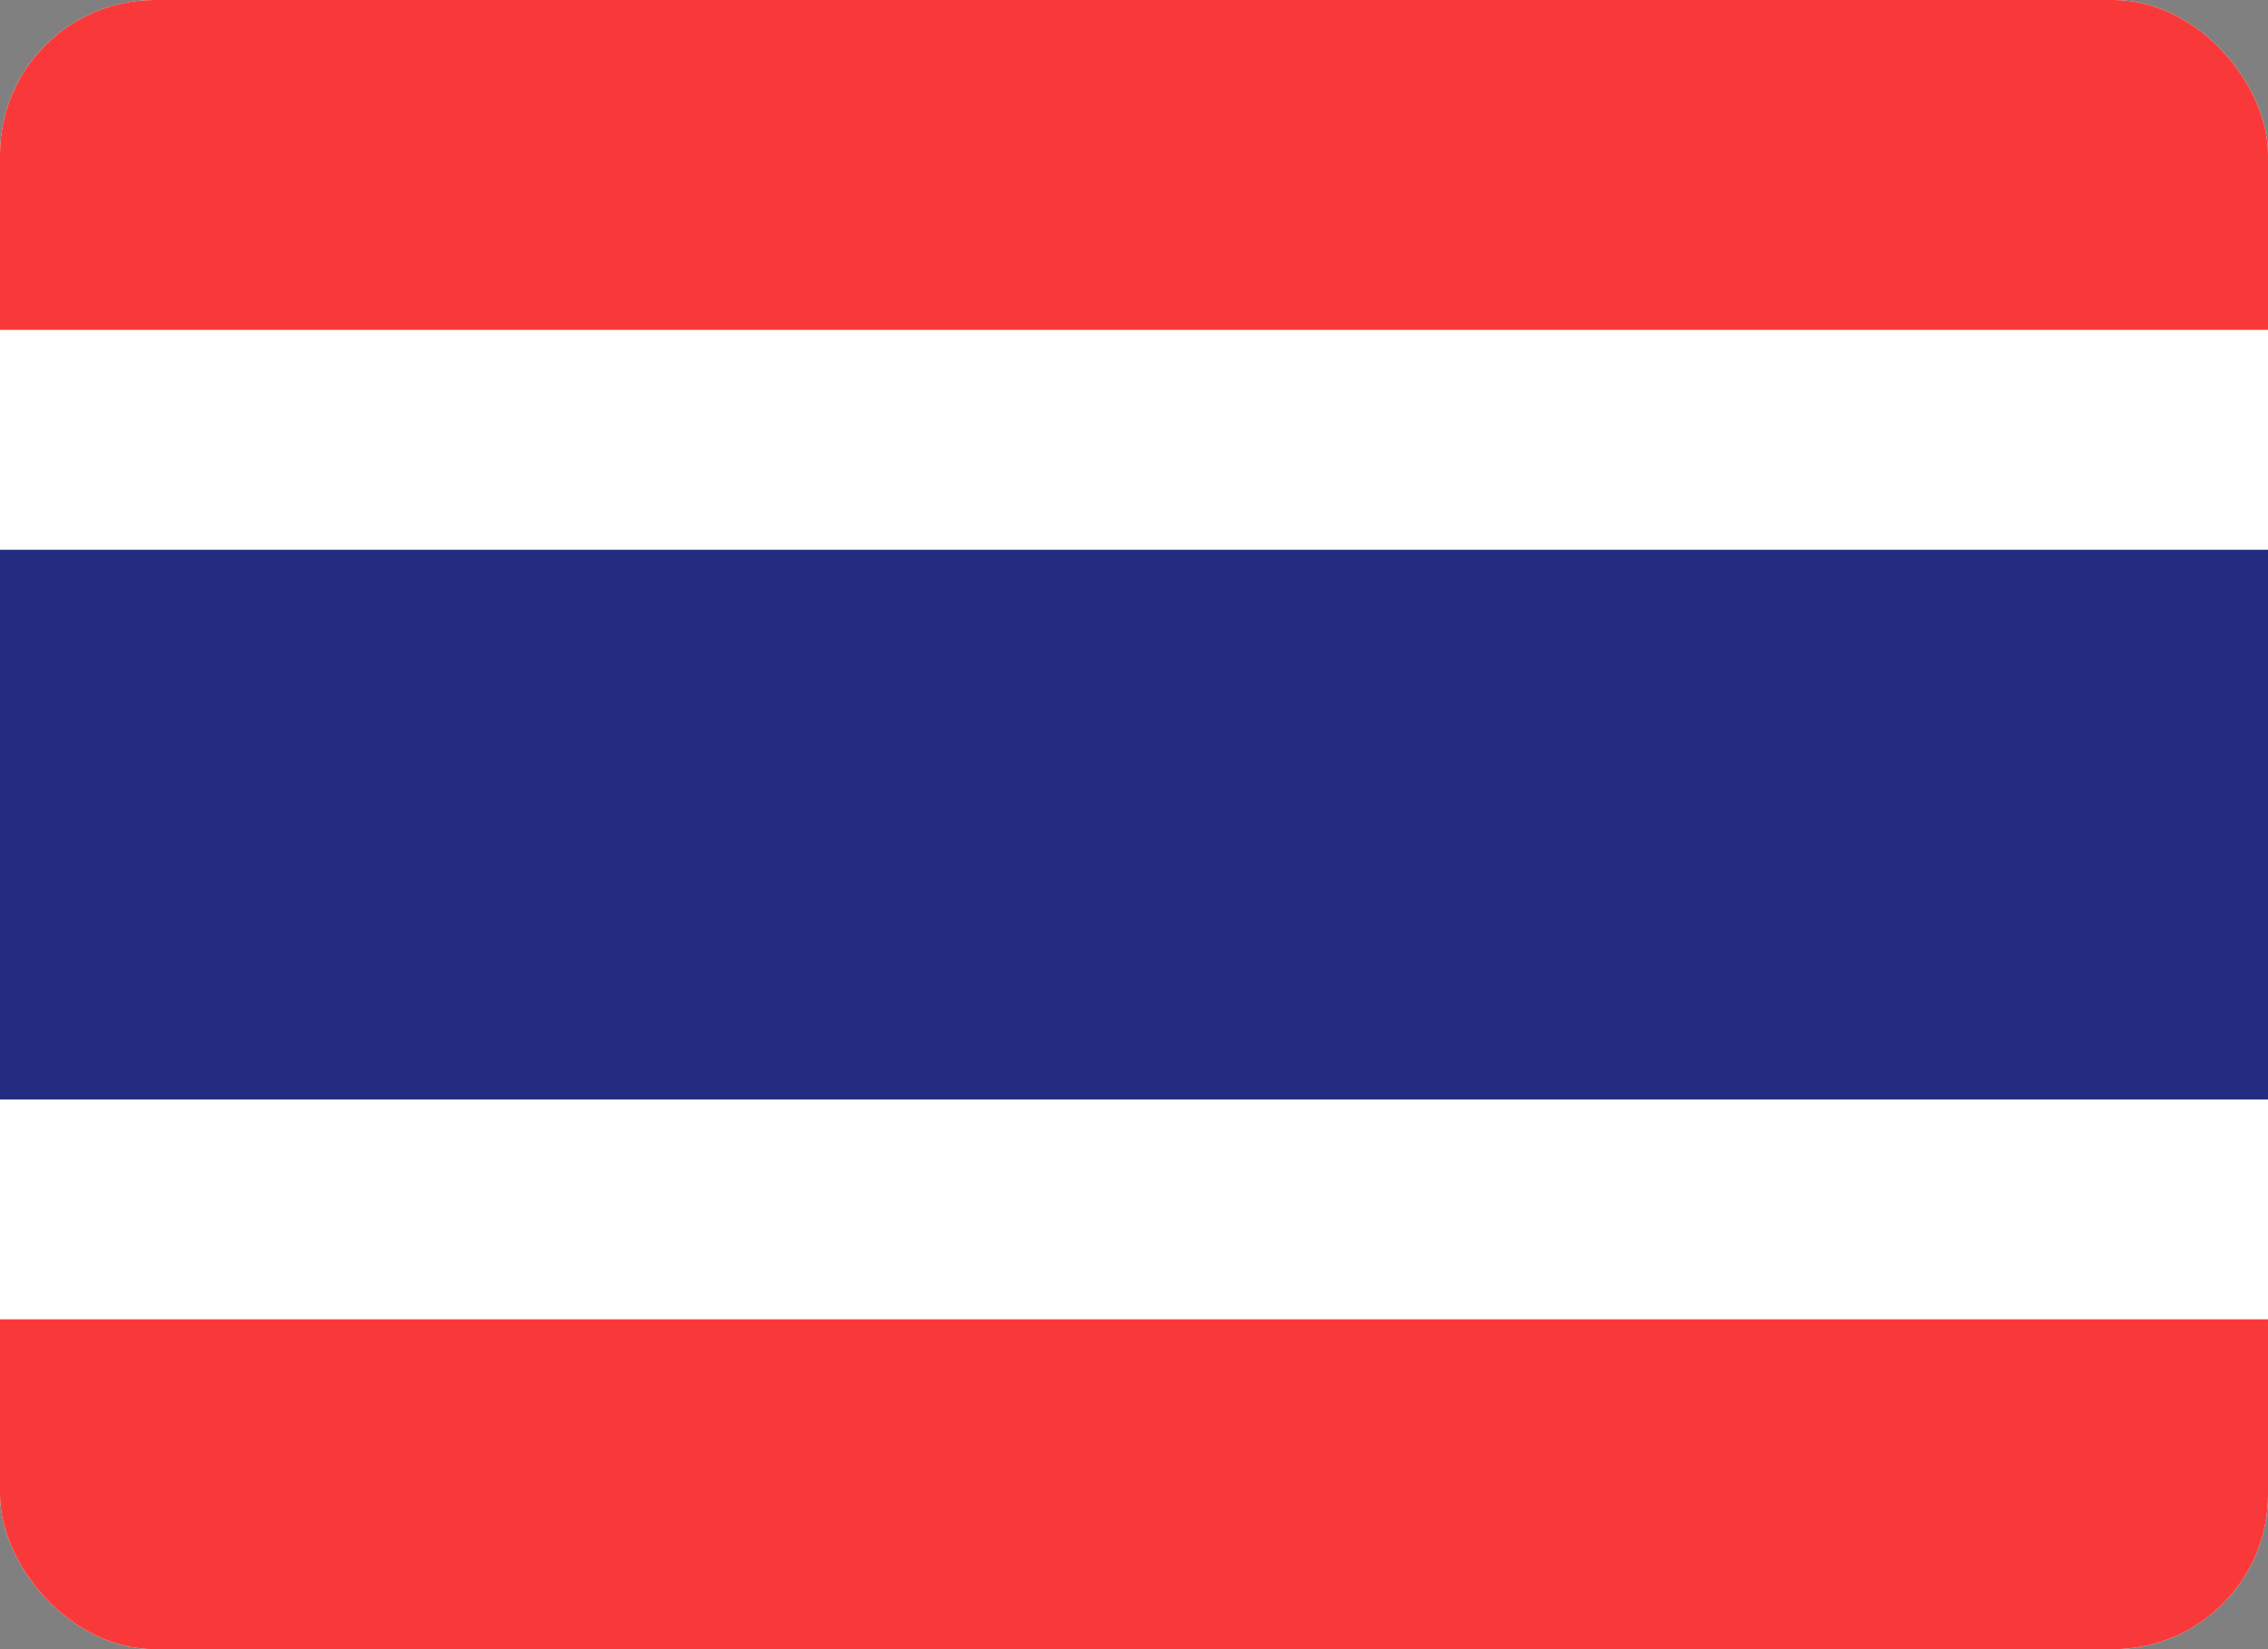 <svg width="44" height="32" viewBox="0 0 44 32" fill="none" xmlns="http://www.w3.org/2000/svg">
<rect x="0" y="0" width="44" height="32" fill="#808080" stroke="none"/>
<g clip-path="url(#clip0_1318_4228)">
<rect width="44" height="32" rx="3" fill="white"/>
<path fill-rule="evenodd" clip-rule="evenodd" d="M0 0H44V6.4H0V0ZM0 25.6H44V32H0V25.6Z" fill="#F93939"/>
<path fill-rule="evenodd" clip-rule="evenodd" d="M0 10.668H44V21.335H0V10.668Z" fill="#232C80"/>
</g>
<defs>
<clipPath id="clip0_1318_4228">
<rect width="44" height="32" rx="3" fill="white"/>
</clipPath>
</defs>
</svg>
